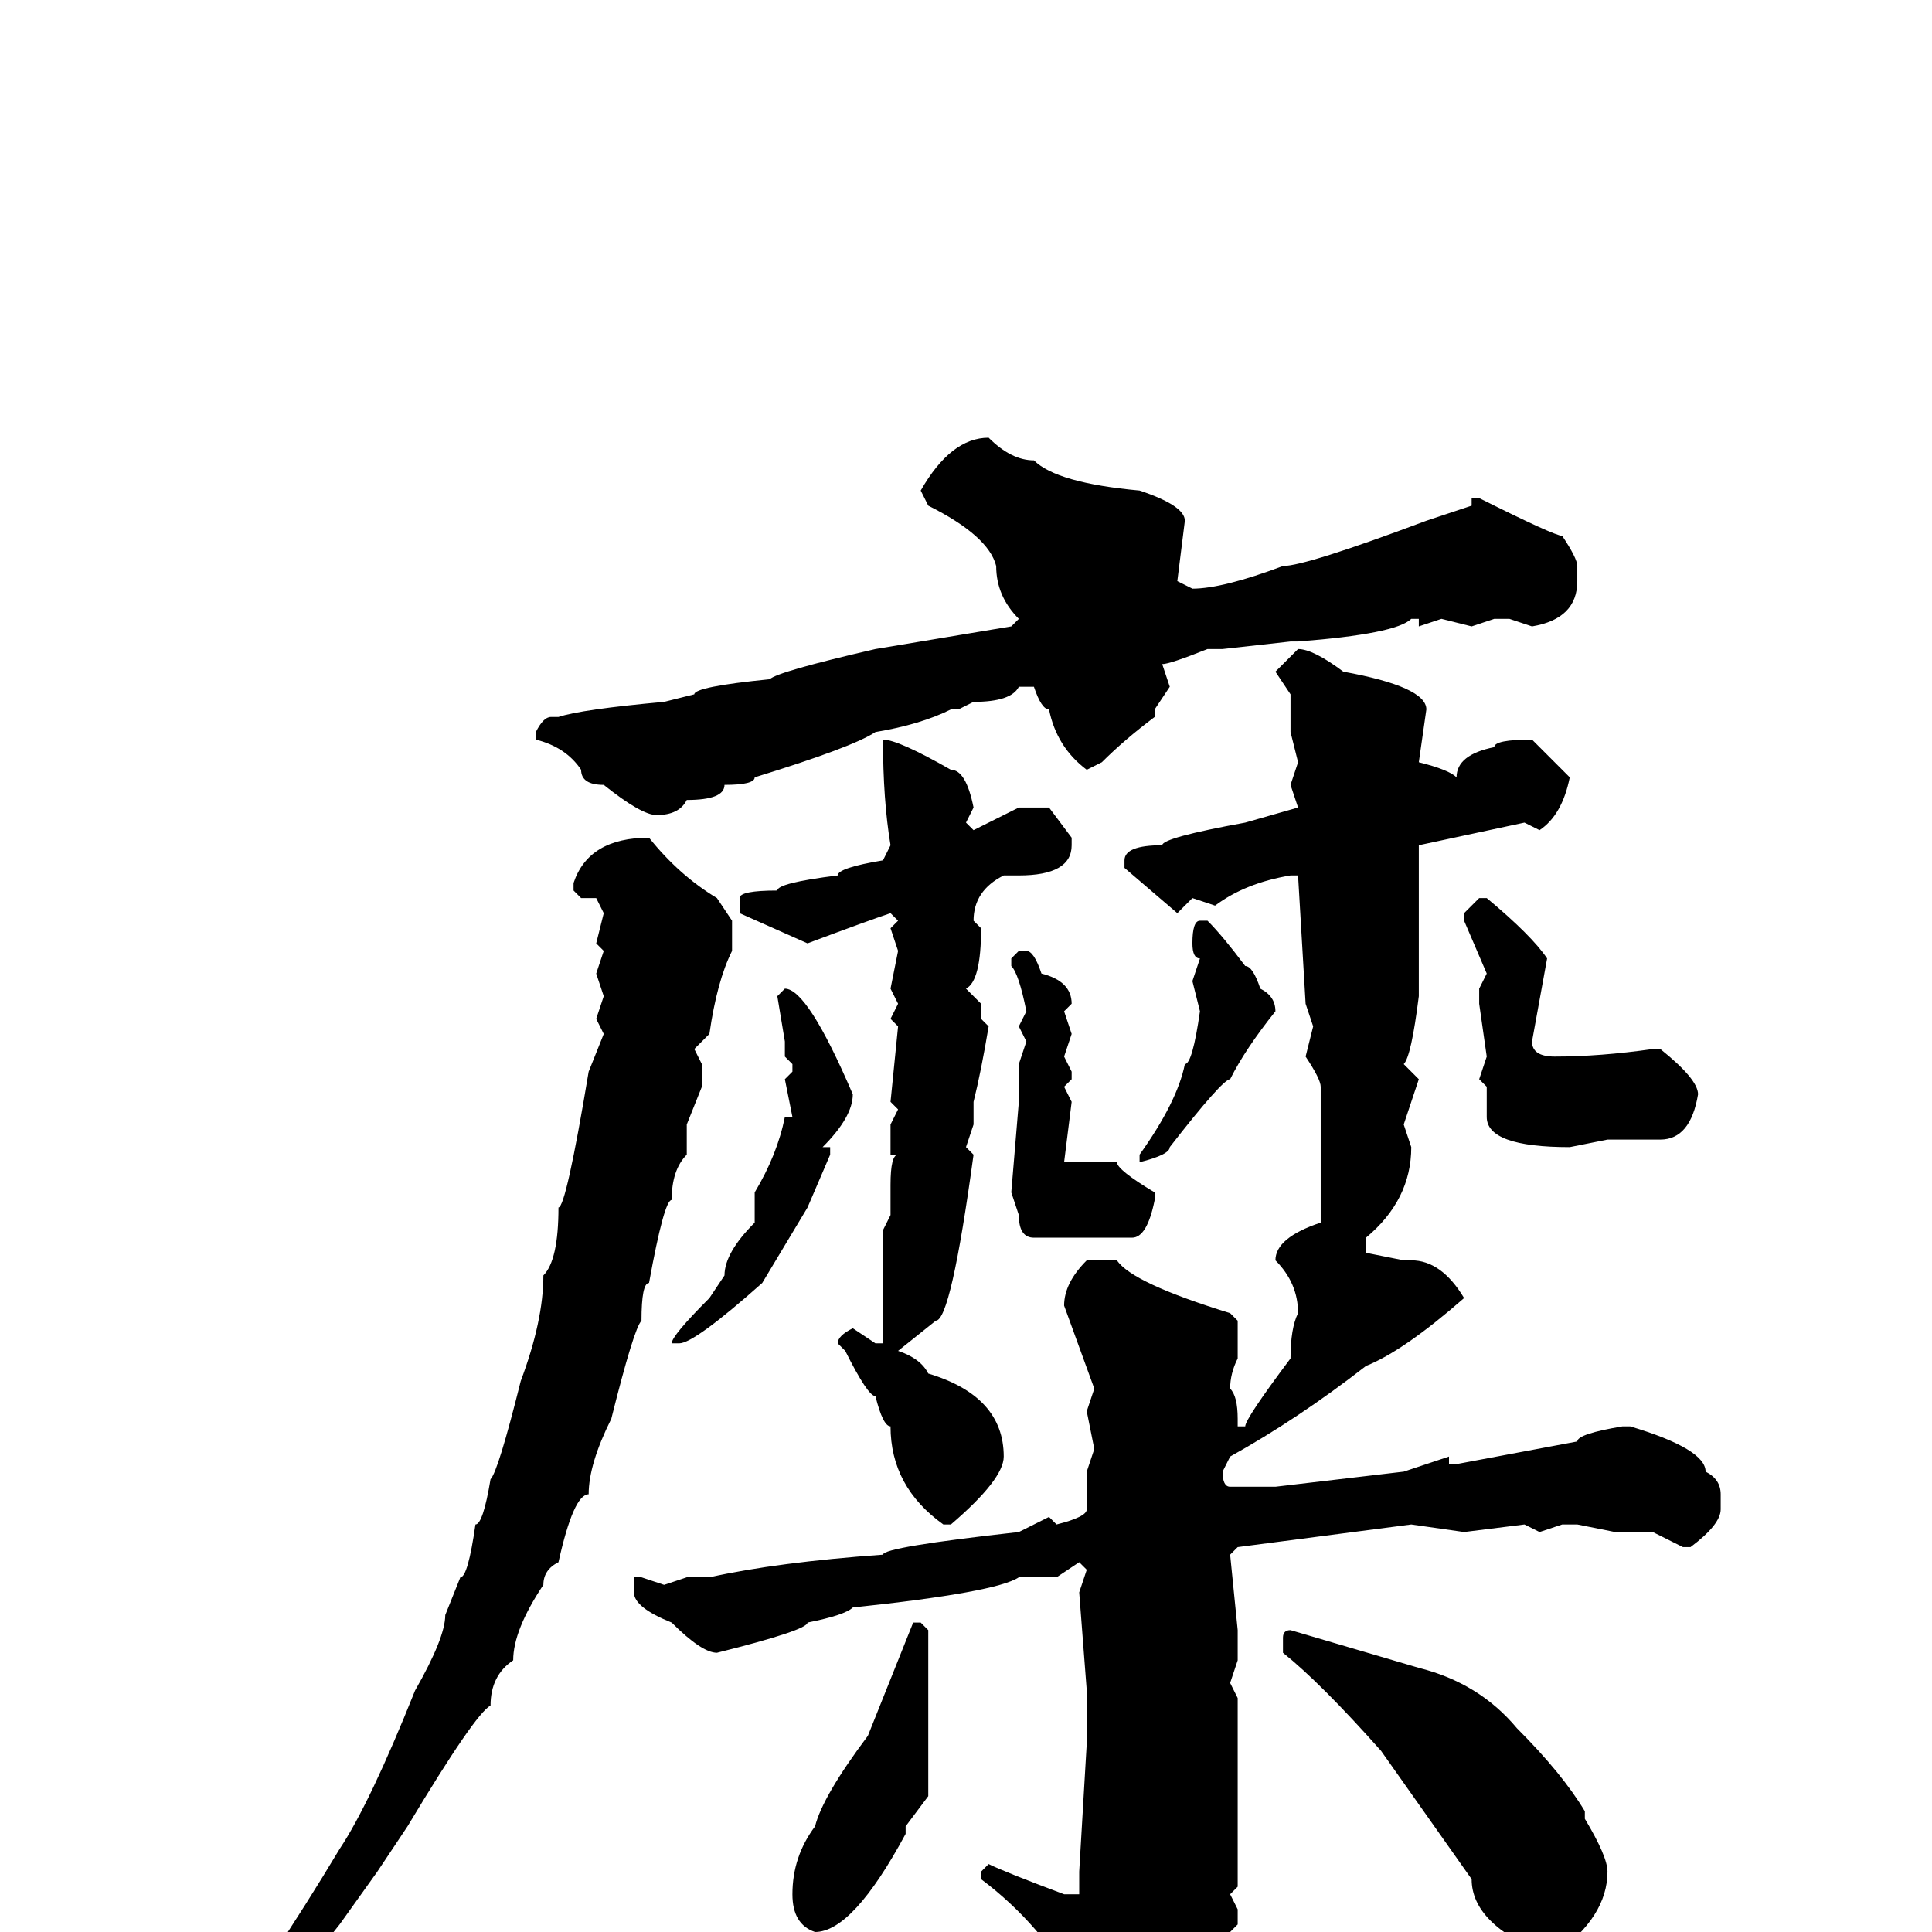 <svg xmlns="http://www.w3.org/2000/svg" viewBox="0 -256 256 256">
	<path fill="#000000" d="M131 -198Q134 -195 137 -195Q140 -192 151 -191Q157 -189 157 -187L156 -179L158 -178Q162 -178 170 -181Q173 -181 189 -187L195 -189V-190H196Q206 -185 207 -185Q209 -182 209 -181V-179Q209 -174 203 -173L200 -174H198L195 -173L191 -174L188 -173V-174H187Q185 -172 172 -171H171L162 -170H160Q155 -168 154 -168L155 -165L153 -162V-161Q149 -158 146 -155L144 -154Q140 -157 139 -162Q138 -162 137 -165H135Q134 -163 129 -163L127 -162H126Q122 -160 116 -159Q113 -157 100 -153Q100 -152 96 -152Q96 -150 91 -150Q90 -148 87 -148Q85 -148 80 -152Q77 -152 77 -154Q75 -157 71 -158V-159Q72 -161 73 -161H74Q77 -162 88 -163L92 -164Q92 -165 102 -166Q103 -167 116 -170L134 -173L135 -174Q132 -177 132 -181Q131 -185 123 -189L122 -191Q126 -198 131 -198ZM172 -170Q174 -170 178 -167Q189 -165 189 -162L188 -155Q192 -154 193 -153Q193 -156 198 -157Q198 -158 203 -158L208 -153Q207 -148 204 -146L202 -147L188 -144V-140V-136V-135V-132V-124Q187 -116 186 -115L188 -113L186 -107L187 -104Q187 -97 181 -92V-90L186 -89H187Q191 -89 194 -84Q186 -77 181 -75Q172 -68 163 -63L162 -61Q162 -59 163 -59H167H169L186 -61L192 -63V-62H193L209 -65Q209 -66 215 -67H216Q226 -64 226 -61Q228 -60 228 -58V-56Q228 -54 224 -51H223L219 -53H214L209 -54H207L204 -53L202 -54L194 -53L187 -54L164 -51L163 -50L164 -40V-36L163 -33L164 -31V-14V-6L163 -5L164 -3V-1L162 1H163V2Q163 10 153 19L149 22Q147 21 147 19V18Q144 10 143 8Q138 -1 130 -7V-8L131 -9Q133 -8 141 -5H142H143V-8L144 -25V-26V-27V-28Q144 -31 144 -32L143 -45L144 -48L143 -49L140 -47H139H136H135Q132 -45 113 -43Q112 -42 107 -41Q107 -40 95 -37Q93 -37 89 -41Q84 -43 84 -45V-46V-47H85L88 -46L91 -47H92H94Q103 -49 117 -50Q117 -51 135 -53L139 -55L140 -54Q144 -55 144 -56V-59V-61L145 -64L144 -69L145 -72L141 -83Q141 -86 144 -89H148Q150 -86 163 -82L164 -81V-78V-76Q163 -74 163 -72Q164 -71 164 -68V-67H165Q165 -68 171 -76Q171 -80 172 -82Q172 -86 169 -89Q169 -92 175 -94V-101V-112Q175 -113 173 -116L174 -120L173 -123L172 -140H171Q165 -139 161 -136L158 -137L156 -135L149 -141V-142Q149 -144 154 -144Q154 -145 165 -147L172 -149L171 -152L172 -155L171 -159V-164L169 -167ZM117 -158Q119 -158 126 -154Q128 -154 129 -149L128 -147L129 -146L135 -149H139L142 -145V-144Q142 -140 135 -140H133Q129 -138 129 -134L130 -133Q130 -126 128 -125L130 -123V-121L131 -120Q130 -114 129 -110V-107L128 -104L129 -103Q126 -81 124 -81L119 -77Q122 -76 123 -74Q133 -71 133 -63Q133 -60 126 -54H125Q118 -59 118 -67Q117 -67 116 -71Q115 -71 112 -77L111 -78Q111 -79 113 -80L116 -78H117V-81V-82V-93L118 -95V-99Q118 -103 119 -103H118V-107L119 -109L118 -110L119 -120L118 -121L119 -123L118 -125L119 -130L118 -133L119 -134L118 -135Q115 -134 107 -131L98 -135V-137Q98 -138 103 -138Q103 -139 111 -140Q111 -141 117 -142L118 -144Q117 -150 117 -158ZM86 -145Q90 -140 95 -137L97 -134V-130Q95 -126 94 -119L92 -117L93 -115V-112L91 -107V-103Q89 -101 89 -97Q88 -97 86 -86Q85 -86 85 -81Q84 -80 81 -68Q78 -62 78 -58Q76 -58 74 -49Q72 -48 72 -46Q68 -40 68 -36Q65 -34 65 -30Q63 -29 54 -14L50 -8L45 -1Q34 13 28 18L27 17V16Q36 4 45 -11Q49 -17 55 -32Q59 -39 59 -42L61 -47Q62 -47 63 -54Q64 -54 65 -60Q66 -61 69 -73Q72 -81 72 -87Q74 -89 74 -96Q75 -96 78 -114L80 -119L79 -121L80 -124L79 -127L80 -130L79 -131L80 -135L79 -137H77L76 -138V-139Q78 -145 86 -145ZM196 -137H197Q203 -132 205 -129L203 -118Q203 -116 206 -116Q212 -116 219 -117H220Q225 -113 225 -111Q224 -105 220 -105H215H213L208 -104Q197 -104 197 -108V-109V-112L196 -113L197 -116L196 -123V-125L197 -127L194 -134V-135ZM159 -134H160Q162 -132 165 -128Q166 -128 167 -125Q169 -124 169 -122Q165 -117 163 -113Q162 -113 155 -104Q155 -103 151 -102V-103Q156 -110 157 -115Q158 -115 159 -122L158 -126L159 -129Q158 -129 158 -131Q158 -134 159 -134ZM135 -130H136Q137 -130 138 -127Q142 -126 142 -123L141 -122L142 -119L141 -116L142 -114V-113L141 -112L142 -110L141 -102H142H147H148Q148 -101 153 -98V-97Q152 -92 150 -92H144H140H137Q135 -92 135 -95L134 -98L135 -110V-115L136 -118L135 -120L136 -122Q135 -127 134 -128V-129ZM104 -125Q107 -125 113 -111Q113 -108 109 -104H110V-103L107 -96L101 -86Q92 -78 90 -78H89Q89 -79 94 -84L96 -87Q96 -90 100 -94V-98Q103 -103 104 -108H105L104 -113L105 -114V-115L104 -116V-117V-118L103 -124ZM122 -41L123 -40V-39V-25V-18L120 -14V-13Q113 0 108 0Q105 -1 105 -5Q105 -10 108 -14Q109 -18 115 -26L121 -41ZM171 -40L188 -35Q196 -33 201 -27Q207 -21 210 -16V-15Q213 -10 213 -8Q213 -2 206 3H205Q195 -1 195 -7L183 -24Q175 -33 170 -37V-39Q170 -40 171 -40Z"/>
</svg>